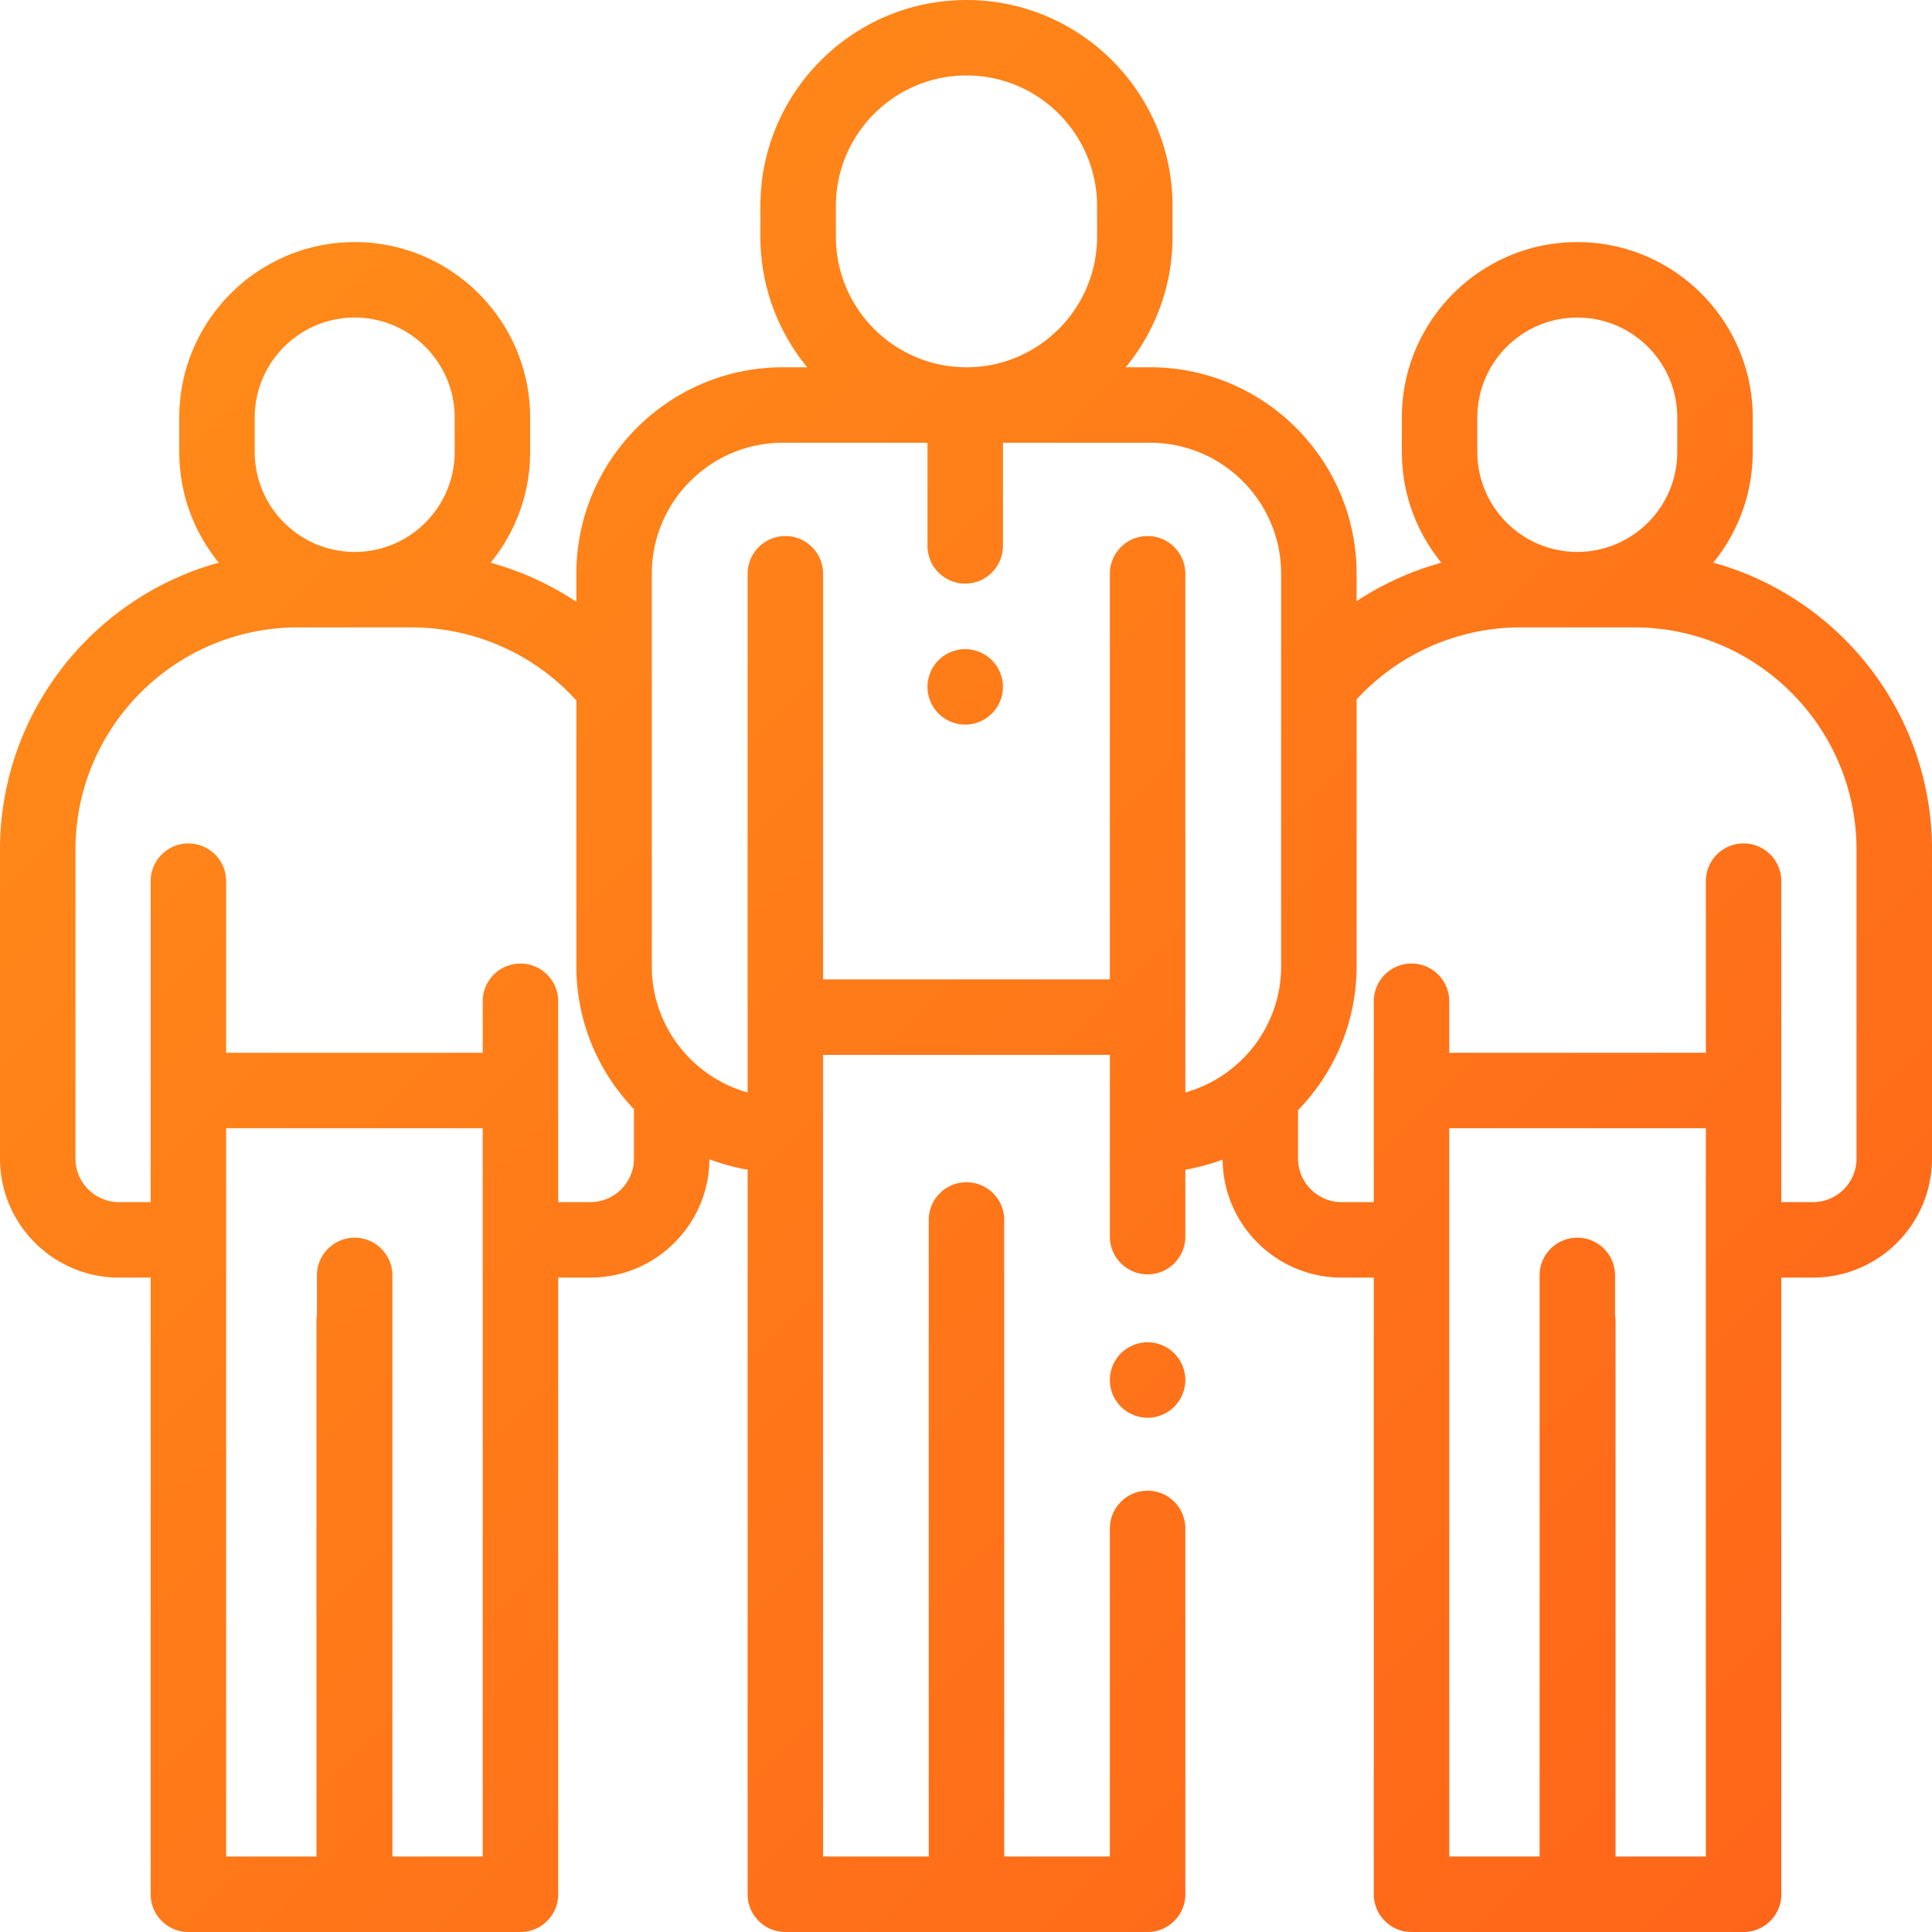 <svg width="512" height="512" xmlns="http://www.w3.org/2000/svg"><defs><linearGradient x1="100%" y1="100%" x2="0%" y2="0%" id="a"><stop stop-color="#FF6319" offset="0%"/><stop stop-color="#FF9019" offset="100%"/></linearGradient></defs><path d="M454.034 149.112c6.533-8.008 10.459-18.223 10.459-29.34v-9.123c0-25.637-20.856-46.493-46.493-46.493s-46.493 20.856-46.493 46.493v9.123c0 11.121 3.929 21.34 10.467 29.349a79.26 79.26 0 0 0-22.458 10.186v-7.252c0-30.174-24.548-54.723-54.722-54.723h-6.457c7.745-9.428 12.402-21.485 12.402-34.61v-8.111C310.738 24.5 286.24 0 256.127 0c-30.113 0-54.611 24.5-54.611 54.612v8.111c0 13.125 4.657 25.182 12.402 34.61h-6.457c-30.174 0-54.722 24.549-54.722 54.723v7.425a79.252 79.252 0 0 0-22.712-10.359c6.537-8.01 10.467-18.228 10.467-29.349v-9.123c0-25.637-20.856-46.493-46.493-46.493S47.508 85.013 47.508 110.65v9.123c0 11.117 3.926 21.331 10.459 29.34C24.591 158.318 0 188.926 0 225.188v81.846c0 17.391 14.148 31.539 31.539 31.539h8.389V502c0 5.522 4.477 10 10 10h43.938c.021 0 .041-.003.062-.003.021 0 .041.003.062.003h43.938c5.523 0 10-4.478 10-10V338.573h8.534c17.333 0 31.442-14.056 31.534-31.369a54.225 54.225 0 0 0 10.131 2.777V502c0 5.522 4.477 10 10 10h96c5.523 0 10-4.478 10-10v-96.948c0-5.522-4.477-10-10-10s-10 4.478-10 10V492h-28V323.306c0-5.522-4.477-10-10-10s-10 4.478-10 10V492h-28V279.556h76v48.163c0 5.522 4.477 10 10 10s10-4.478 10-10v-17.737a54.261 54.261 0 0 0 9.88-2.678c.146 17.266 14.232 31.269 31.532 31.269h8.534V502c0 5.522 4.477 10 10 10h43.938c.021 0 .041-.003.062-.003.021 0 .041.003.062.003h43.938c5.523 0 10-4.478 10-10V338.573h8.389c17.391 0 31.539-14.148 31.539-31.539v-81.846c-.001-36.262-24.592-66.87-57.967-76.076zM67.507 110.649c0-14.608 11.885-26.493 26.493-26.493 14.608 0 26.493 11.885 26.493 26.493v9.123c0 14.608-11.885 26.493-26.493 26.493-14.608 0-26.493-11.885-26.493-26.493v-9.123zM127.928 492H103.99V338c0-5.522-4.477-10-10-10s-10 4.478-10 10v10.5c-.074.49-.125.989-.125 1.5v142H59.928V298.994h68V492zm40.071-184.967c.001 6.363-5.175 11.54-11.538 11.54h-8.534v-53.226c0-5.522-4.477-10-10-10s-10 4.478-10 10v13.646h-68v-45.477c0-5.522-4.477-10-10-10s-10 4.478-10 10v85.056h-8.389c-6.362 0-11.539-5.177-11.539-11.539v-81.846c0-32.49 26.433-58.923 58.923-58.923h30.154c16.585 0 32.494 7.049 43.647 19.34l.014.014v70.453c0 14.679 5.821 28.016 15.262 37.854v13.108zM256.127 20c19.085 0 34.611 15.526 34.611 34.611v8.111c0 19.084-15.526 34.61-34.611 34.61-19.085 0-34.611-15.526-34.611-34.61v-8.111c0-19.085 15.526-34.611 34.611-34.611zm83.388 236.073c0 15.913-10.763 29.35-25.389 33.438V152.056c.001-5.523-4.476-10-9.999-10-5.523 0-10 4.478-10 10v107.5h-76v-107.5c0-5.522-4.477-10-10-10s-10 4.478-10 10V289.51c-14.626-4.088-25.389-17.525-25.389-33.438V152.056c0-19.146 15.576-34.723 34.722-34.723h38.333v27.327c0 5.522 4.477 10 10 10s10-4.478 10-10v-27.327h39c19.146 0 34.722 15.576 34.722 34.723v104.017zm51.992-145.424c0-14.608 11.885-26.493 26.493-26.493 14.608 0 26.493 11.885 26.493 26.493v9.123c0 14.608-11.885 26.493-26.493 26.493-14.608 0-26.493-11.885-26.493-26.493v-9.123zM452.072 492h-23.937V350c0-.511-.051-1.009-.125-1.5V338c0-5.522-4.477-10-10-10s-10 4.478-10 10v154h-23.938V298.994h68V492zm28.389-173.427h-8.389v-85.056c0-5.522-4.477-10-10-10s-10 4.478-10 10v45.477h-68v-13.646c0-5.522-4.477-10-10-10s-10 4.478-10 10v53.226h-8.534c-6.362 0-11.539-5.177-11.539-11.539v-12.842c9.592-9.862 15.516-23.309 15.516-38.12v-70.718c11.142-12.132 26.938-19.089 43.407-19.089h30.154c32.49 0 58.923 26.433 58.923 58.923v81.845H492c0 6.362-5.176 11.539-11.539 11.539zM311.2 358.65a10.033 10.033 0 0 0-7.07-2.93c-2.63 0-5.21 1.061-7.07 2.93a10.033 10.033 0 0 0-2.93 7.07c0 2.63 1.06 5.21 2.93 7.07a10.08 10.08 0 0 0 7.07 2.93c2.63 0 5.2-1.07 7.07-2.93 1.86-1.86 2.93-4.44 2.93-7.07s-1.07-5.21-2.93-7.07zm-48.34-183.69a10.058 10.058 0 0 0-7.07-2.93c-2.63 0-5.21 1.069-7.07 2.93a10.072 10.072 0 0 0-2.93 7.07c0 2.63 1.07 5.21 2.93 7.069a10.077 10.077 0 0 0 7.07 2.931c2.64 0 5.21-1.07 7.07-2.931a10.029 10.029 0 0 0 2.93-7.069 10.03 10.03 0 0 0-2.93-7.07z" fill="url(#a)" fill-rule="nonzero"/></svg>